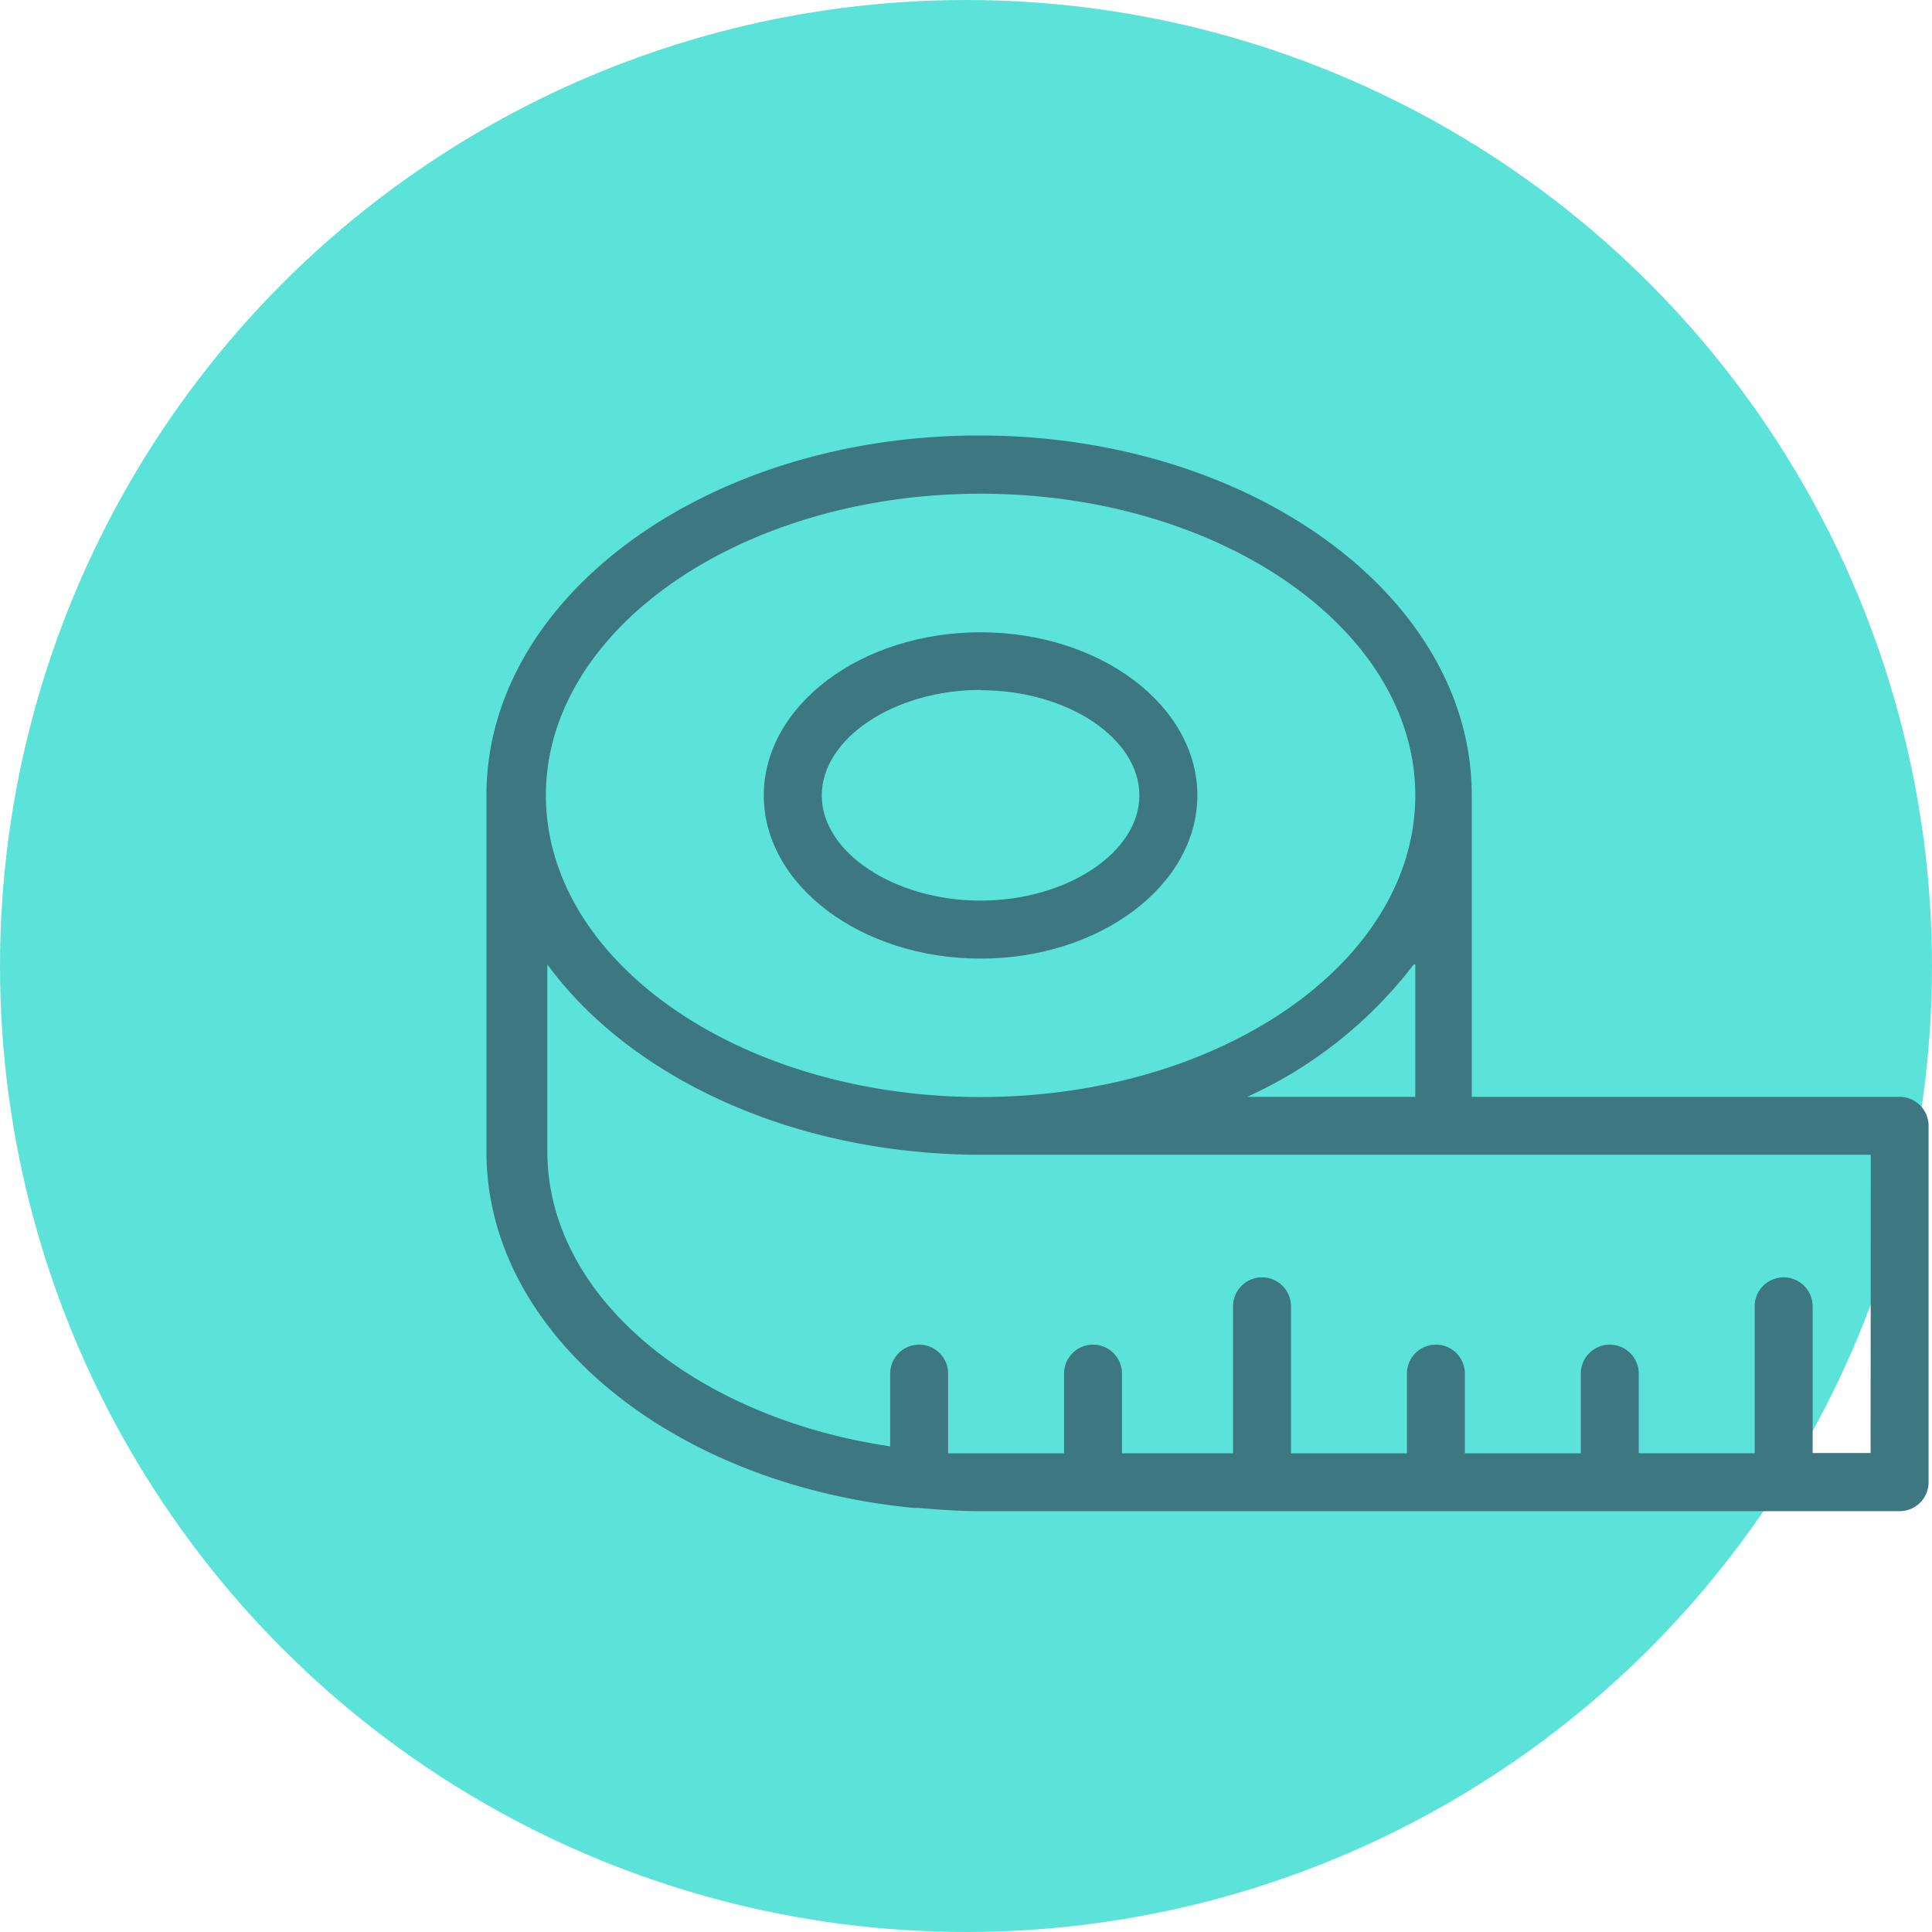 <svg xmlns="http://www.w3.org/2000/svg" width="60" height="60" viewBox="0 0 60 60">
  <g id="Group_2766" data-name="Group 2766" transform="translate(-158 -168)">
    <circle id="Ellipse_29" data-name="Ellipse 29" cx="30" cy="30" r="30" transform="translate(158 168)" fill="#5ce3d9"/>
    <g id="_002-ruler" data-name="002-ruler" transform="translate(173.107 181.169)">
      <path id="Path_142" data-name="Path 142" d="M111.549,84.857c3.708,0,6.732-2.277,6.732-5.067s-3.015-5.067-6.732-5.067S104.816,77,104.816,79.79,107.841,84.857,111.549,84.857Zm0-8.335c2.7,0,4.932,1.494,4.932,3.267s-2.259,3.267-4.932,3.267-4.933-1.494-4.933-3.267,2.259-3.276,4.933-3.276Zm0,0" transform="translate(-96.203 -68.256)" fill="#3d7782"/>
      <path id="Path_143" data-name="Path 143" d="M43.887,20.895H30.6v-9.37C30.6,5.369,23.752.355,15.3.355S0,5.369,0,11.525V22.6c0,5.67,5.805,10.35,13.285,11.062h.153c.621.054,1.251.1,1.89.1H43.887a.9.9,0,0,0,.9-.9V21.794A.9.9,0,0,0,43.887,20.895ZM15.346,2.164c7.425,0,13.5,4.2,13.5,9.37S22.807,20.9,15.346,20.9s-13.5-4.2-13.5-9.37S7.929,2.164,15.346,2.164Zm13.5,14.617v4.113H23.626A13.572,13.572,0,0,0,28.8,16.781Zm14.14,15.175h-1.8V27.4a.9.9,0,1,0-1.8,0v4.563h-3.6V29.49a.9.9,0,1,0-1.8,0v2.475h-3.6V29.49a.9.9,0,1,0-1.8,0v2.475h-3.6V27.4a.9.9,0,1,0-1.8,0v4.563H19.738V29.49a.9.9,0,1,0-1.8,0v2.475h-3.6V29.49a.9.9,0,1,0-1.8,0v2.259c-6.075-.9-10.647-4.662-10.647-9.162V16.781c2.574,3.519,7.642,5.913,13.5,5.913h27.6Zm0,0" fill="#3d7782"/>
    </g>
  </g>
</svg>
